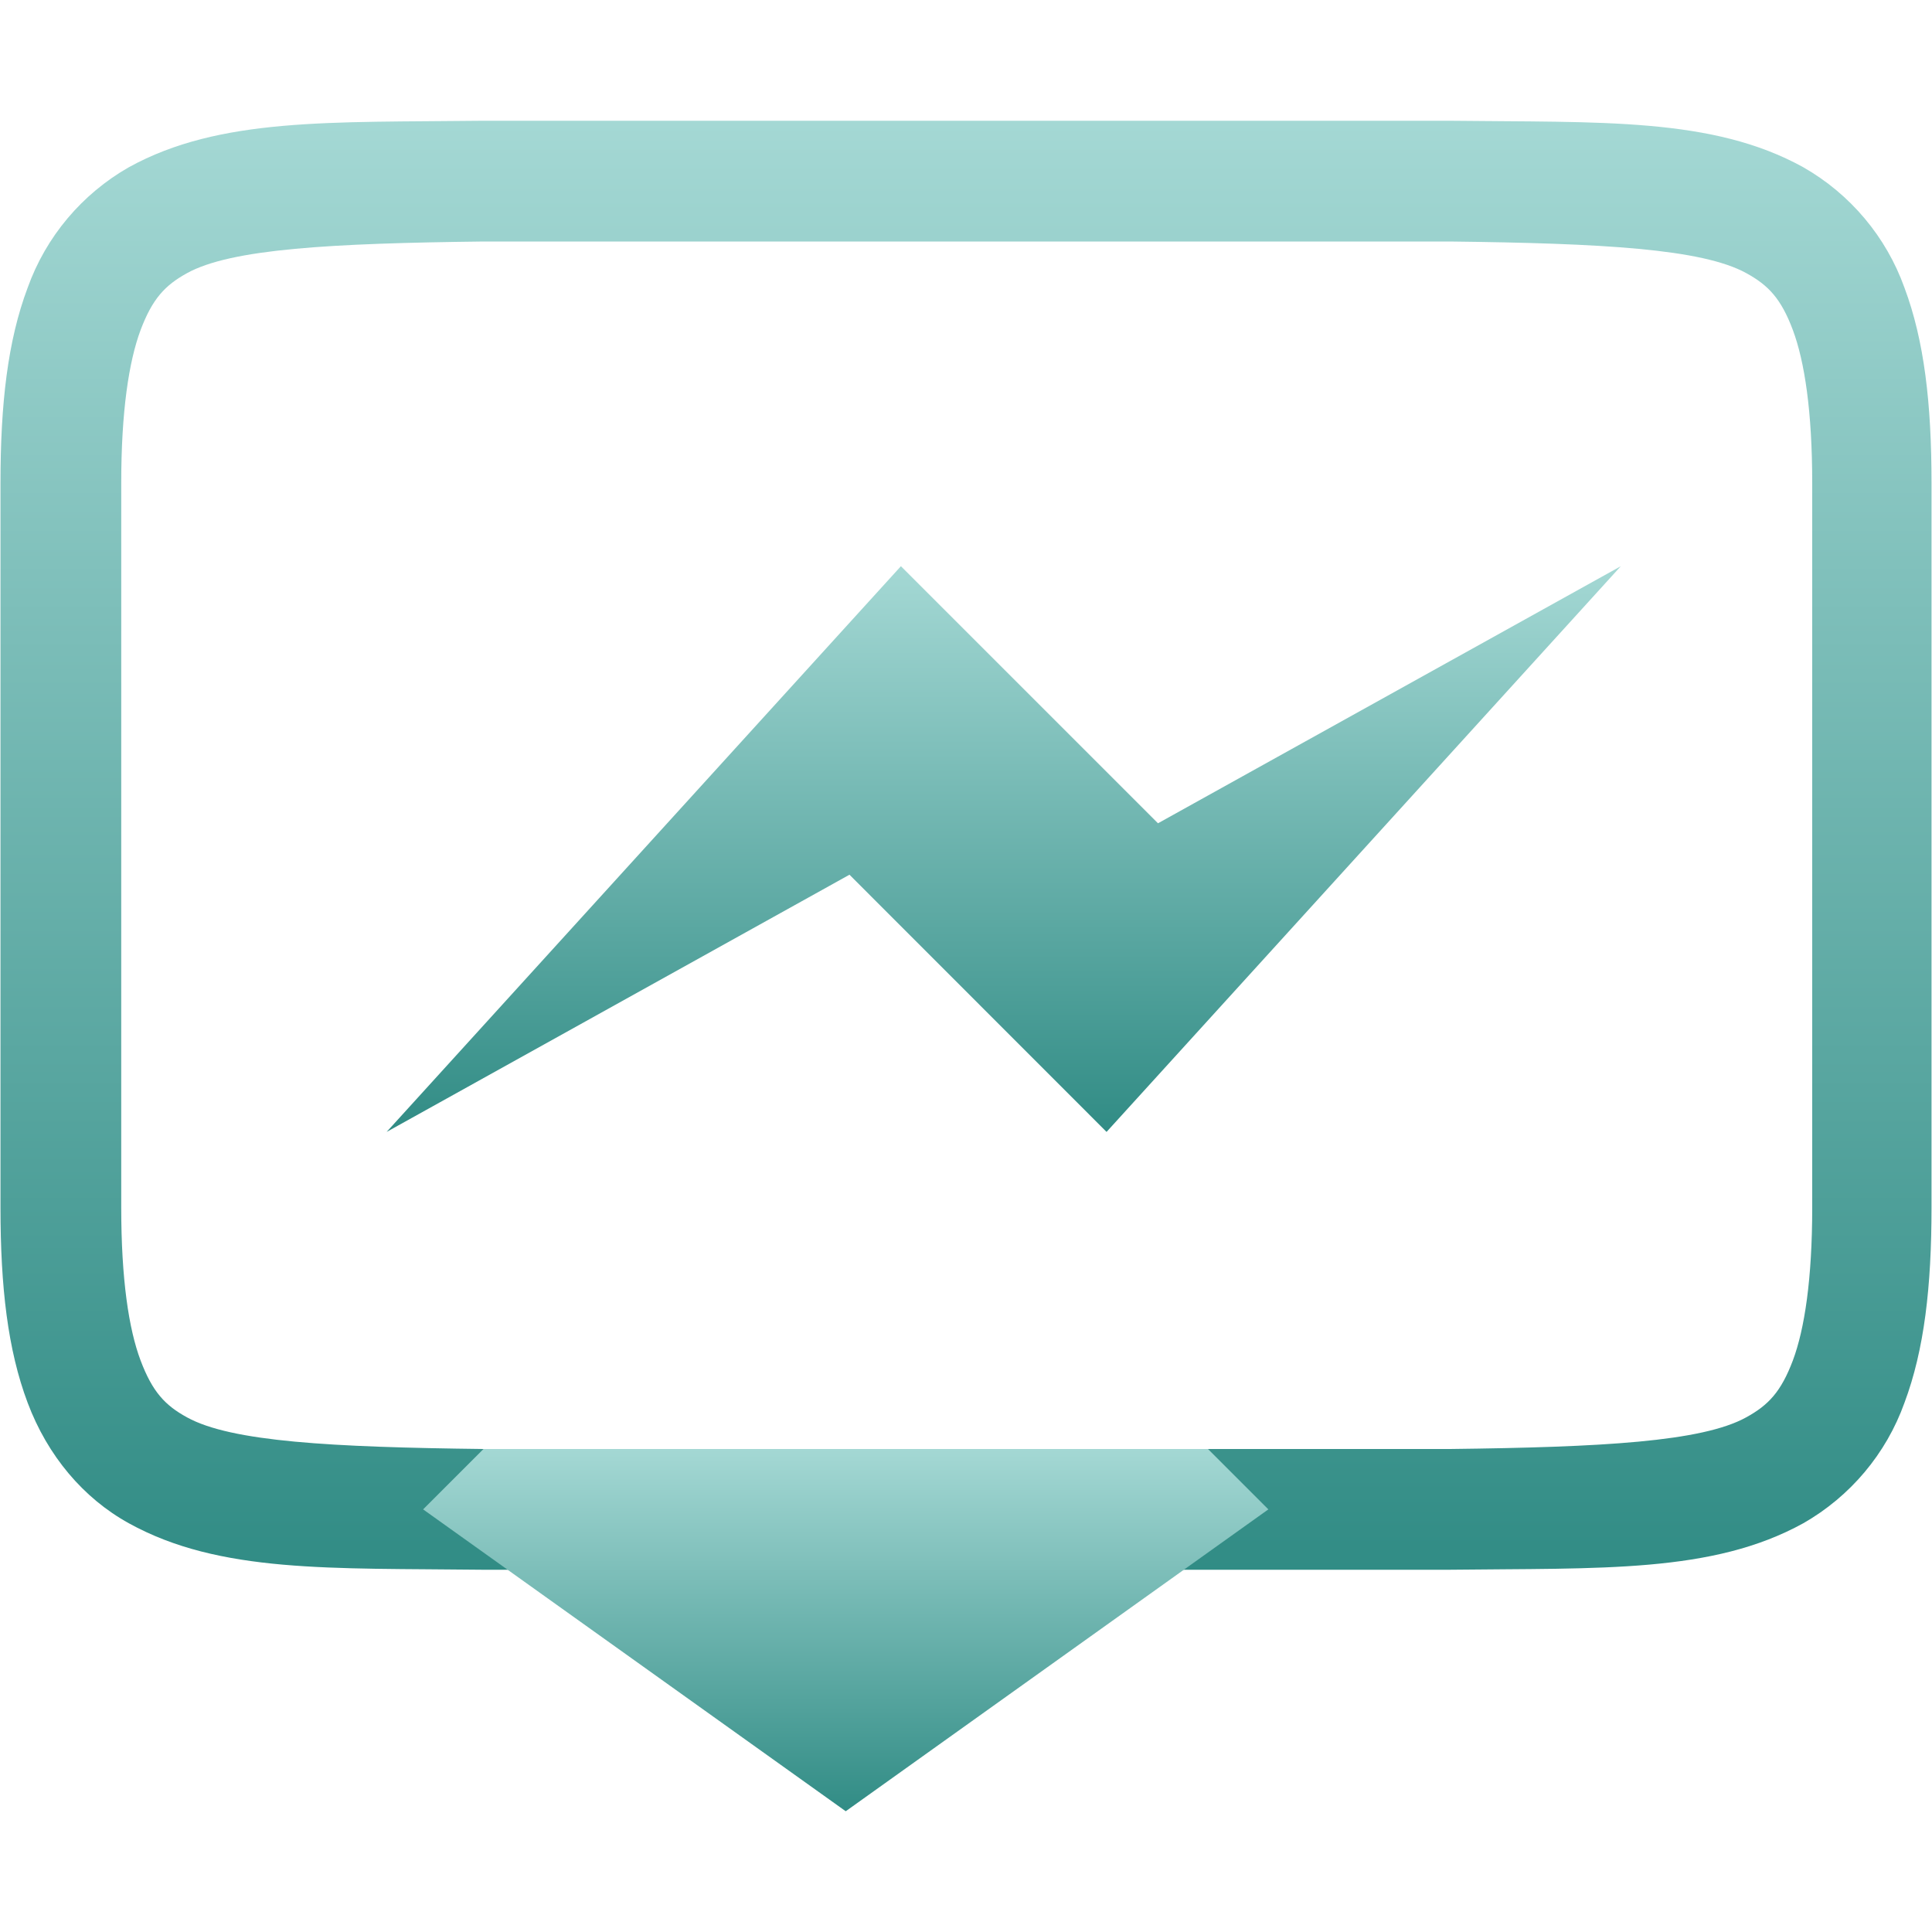 <svg xmlns="http://www.w3.org/2000/svg" width="16" height="16" version="1.1">
 <defs>
   <style id="current-color-scheme" type="text/css">
   .ColorScheme-Text { color: #d3dae3; } .ColorScheme-Highlight { color:#5294e2; }
  </style>
  <linearGradient id="arrongin" x1="0%" x2="0%" y1="0%" y2="100%">
   <stop offset="0%" style="stop-color:#dd9b44; stop-opacity:1"/>
   <stop offset="100%" style="stop-color:#ad6c16; stop-opacity:1"/>
  </linearGradient>
  <linearGradient id="aurora" x1="0%" x2="0%" y1="0%" y2="100%">
   <stop offset="0%" style="stop-color:#09D4DF; stop-opacity:1"/>
   <stop offset="100%" style="stop-color:#9269F4; stop-opacity:1"/>
  </linearGradient>
  <linearGradient id="cyberneon" x1="0%" x2="0%" y1="0%" y2="100%">
    <stop offset="0" style="stop-color:#0abdc6; stop-opacity:1"/>
    <stop offset="1" style="stop-color:#ea00d9; stop-opacity:1"/>
  </linearGradient>
  <linearGradient id="fitdance" x1="0%" x2="0%" y1="0%" y2="100%">
   <stop offset="0%" style="stop-color:#1AD6AB; stop-opacity:1"/>
   <stop offset="100%" style="stop-color:#329DB6; stop-opacity:1"/>
  </linearGradient>
  <linearGradient id="oomox" x1="0%" x2="0%" y1="0%" y2="100%">
   <stop offset="0%" style="stop-color:#a4d8d4; stop-opacity:1"/>
   <stop offset="100%" style="stop-color:#318c85; stop-opacity:1"/>
  </linearGradient>
  <linearGradient id="rainblue" x1="0%" x2="0%" y1="0%" y2="100%">
   <stop offset="0%" style="stop-color:#00F260; stop-opacity:1"/>
   <stop offset="100%" style="stop-color:#0575E6; stop-opacity:1"/>
  </linearGradient>
  <linearGradient id="sunrise" x1="0%" x2="0%" y1="0%" y2="100%">
   <stop offset="0%" style="stop-color: #FF8501; stop-opacity:1"/>
   <stop offset="100%" style="stop-color: #FFCB01; stop-opacity:1"/>
  </linearGradient>
  <linearGradient id="telinkrin" x1="0%" x2="0%" y1="0%" y2="100%">
   <stop offset="0%" style="stop-color: #b2ced6; stop-opacity:1"/>
   <stop offset="100%" style="stop-color: #6da5b7; stop-opacity:1"/>
  </linearGradient>
  <linearGradient id="60spsycho" x1="0%" x2="0%" y1="0%" y2="100%">
   <stop offset="0%" style="stop-color: #df5940; stop-opacity:1"/>
   <stop offset="25%" style="stop-color: #d8d15f; stop-opacity:1"/>
   <stop offset="50%" style="stop-color: #e9882a; stop-opacity:1"/>
   <stop offset="100%" style="stop-color: #279362; stop-opacity:1"/>
  </linearGradient>
  <linearGradient id="90ssummer" x1="0%" x2="0%" y1="0%" y2="100%">
   <stop offset="0%" style="stop-color: #f618c7; stop-opacity:1"/>
   <stop offset="20%" style="stop-color: #94ffab; stop-opacity:1"/>
   <stop offset="50%" style="stop-color: #fbfd54; stop-opacity:1"/>
   <stop offset="100%" style="stop-color: #0f83ae; stop-opacity:1"/>
  </linearGradient>
 </defs>
 <path fill="url(#oomox)" class="ColorScheme-Text" d="M 3.998 1 C 2.74 1.015 1.82 0.97 1.067 1.385 C 0.678 1.607 0.38 1.961 0.229 2.383 C 0.064 2.821 0.004 3.343 0.004 4 L 0.004 10 C 0.004 10.658 0.064 11.179 0.229 11.617 C 0.394 12.056 0.69 12.407 1.067 12.615 C 1.82 13.031 2.74 12.985 3.998 13 L 12.002 13 C 13.26 12.985 14.182 13.03 14.934 12.615 C 15.323 12.393 15.621 12.039 15.772 11.617 C 15.936 11.179 15.996 10.657 15.996 10 L 15.996 4 C 15.996 3.342 15.936 2.821 15.772 2.383 C 15.621 1.961 15.323 1.607 14.934 1.385 C 14.181 0.969 13.26 1.015 12.002 1 L 3.998 1 Z M 4.008 2 L 12.008 2 C 13.267 2.015 14.096 2.06 14.462 2.262 C 14.645 2.362 14.751 2.474 14.848 2.734 C 14.945 2.994 15.008 3.408 15.008 4 L 15.008 10 C 15.008 10.592 14.945 11.006 14.848 11.266 C 14.75 11.526 14.645 11.637 14.461 11.738 C 14.095 11.94 13.267 11.985 12.008 12 L 4.004 12 C 2.746 11.985 1.915 11.94 1.549 11.738 C 1.366 11.638 1.262 11.526 1.164 11.266 C 1.066 11.006 1.004 10.592 1.004 10 L 1.004 4 C 1.004 3.408 1.067 2.994 1.164 2.734 C 1.262 2.474 1.366 2.363 1.549 2.262 C 1.915 2.06 2.746 2.015 4.004 2 L 4.008 2 Z"/>
 <path fill="url(#oomox)" class="ColorScheme-Text" d="M 7.004 15 L 10.504 12.5 L 10.004 12 L 4.004 12 L 3.504 12.5 L 7.004 15 Z"/>
 <path fill="url(#oomox)" class="ColorScheme-Text" d="M 3.202 9.374 L 7.461 4.689 L 9.59 6.818 L 13.423 4.689 L 9.164 9.374 L 7.035 7.244 L 3.202 9.374 Z"/>
</svg>

